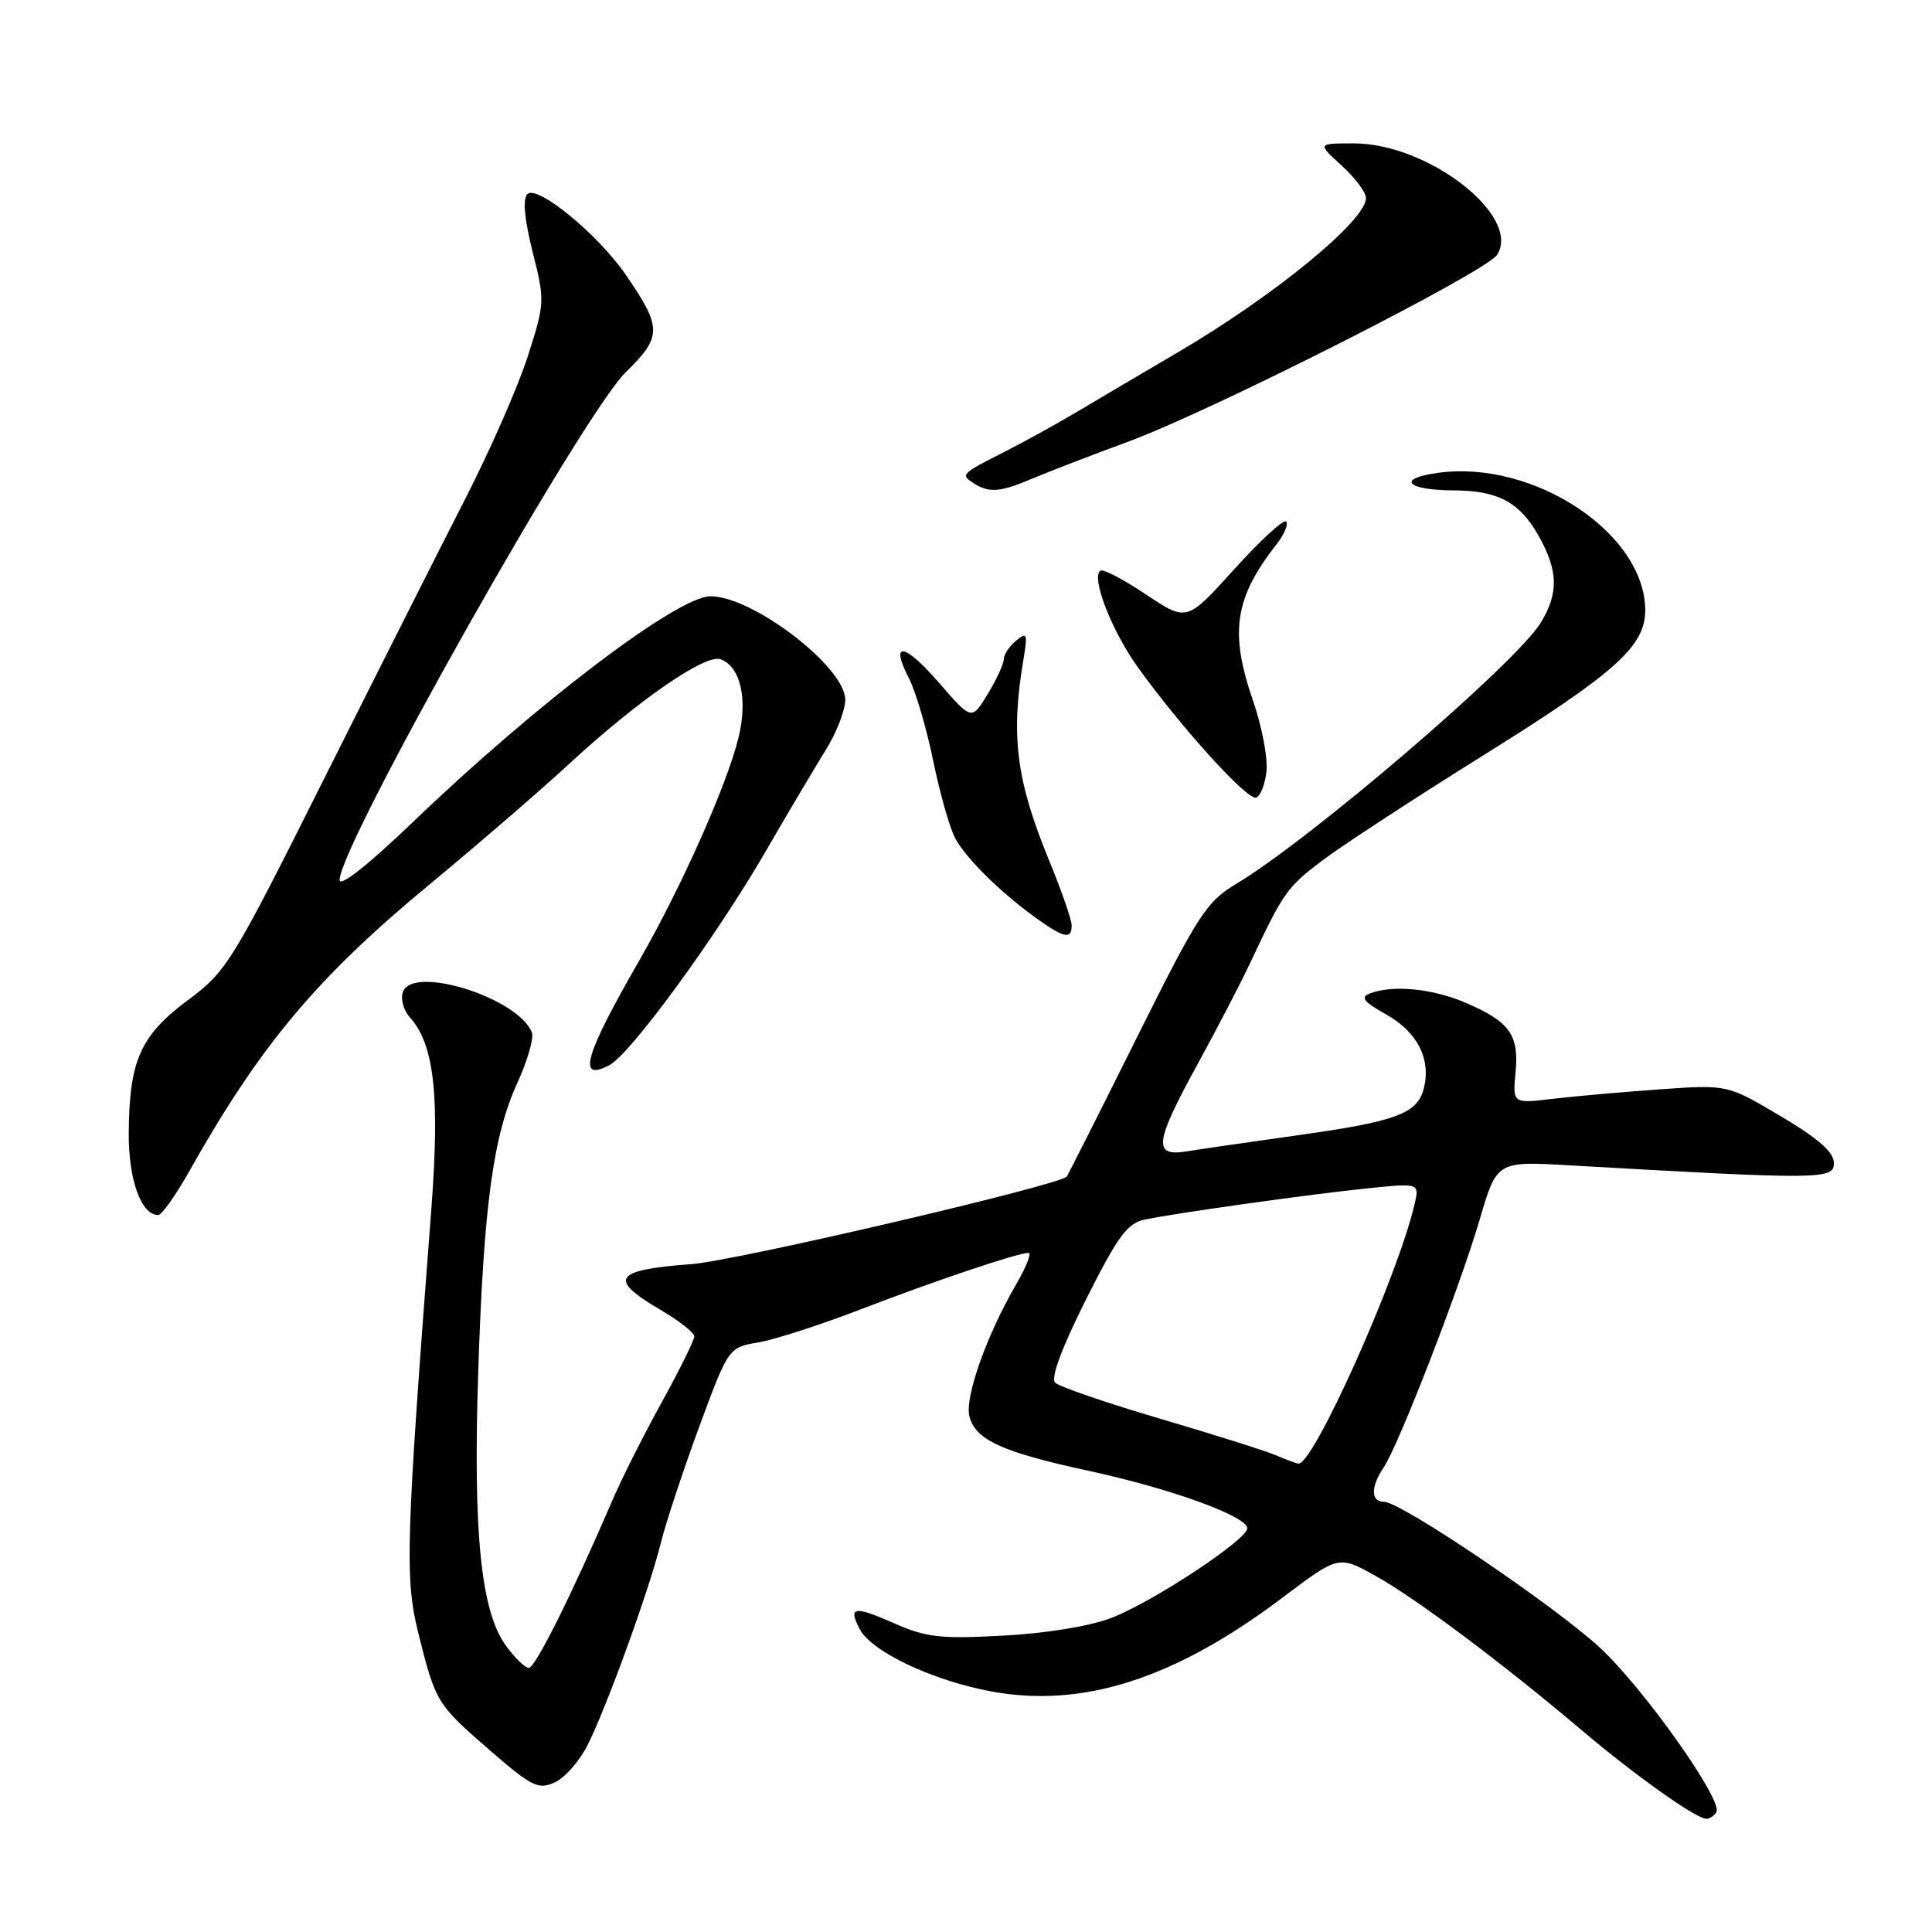 <?xml version="1.0" encoding="UTF-8" standalone="no"?>
<!DOCTYPE svg PUBLIC "-//W3C//DTD SVG 1.1//EN" "http://www.w3.org/Graphics/SVG/1.1/DTD/svg11.dtd" >
<svg xmlns="http://www.w3.org/2000/svg" xmlns:xlink="http://www.w3.org/1999/xlink" version="1.1" viewBox="0 0 256 256">
 <g >
 <path fill="currentColor"
d=" M 227.43 240.12 C 228.36 238.61 217.79 223.69 212.00 218.33 C 205.95 212.74 185.63 199.00 183.40 199.00 C 181.63 199.00 181.60 197.03 183.33 194.47 C 185.31 191.55 193.40 170.67 196.04 161.68 C 198.33 153.86 198.33 153.86 207.92 154.41 C 241.29 156.32 243.00 156.31 243.00 154.12 C 243.00 152.67 241.00 150.90 235.95 147.90 C 228.89 143.71 228.89 143.71 219.99 144.34 C 215.10 144.69 208.69 145.25 205.76 145.60 C 200.43 146.23 200.43 146.23 200.82 142.09 C 201.29 137.11 200.05 135.38 194.18 132.86 C 189.79 130.98 184.54 130.47 181.51 131.64 C 180.21 132.13 180.68 132.74 183.66 134.41 C 187.80 136.73 189.64 140.32 188.67 144.19 C 187.82 147.57 185.08 148.59 171.87 150.44 C 165.62 151.32 159.04 152.27 157.25 152.56 C 152.74 153.30 152.97 151.44 158.69 141.00 C 161.25 136.32 164.41 130.25 165.70 127.50 C 170.06 118.23 170.54 117.55 175.24 114.00 C 177.82 112.05 187.36 105.82 196.43 100.16 C 214.04 89.18 218.00 85.64 218.00 80.87 C 218.00 70.70 203.26 60.91 190.57 62.65 C 184.94 63.42 186.35 64.96 192.70 64.98 C 198.50 65.01 201.38 66.56 203.87 70.99 C 206.48 75.63 206.55 78.58 204.16 82.51 C 200.88 87.88 173.77 111.14 163.83 117.10 C 159.85 119.49 158.78 121.14 150.58 137.60 C 145.68 147.44 141.52 155.68 141.35 155.90 C 140.45 157.04 97.52 167.06 91.65 167.50 C 81.32 168.27 80.51 169.46 87.50 173.55 C 89.97 175.00 92.00 176.59 92.00 177.08 C 92.00 177.57 90.07 181.47 87.72 185.74 C 85.36 190.01 82.47 195.75 81.28 198.50 C 75.81 211.21 70.93 221.00 70.08 221.00 C 69.56 221.00 68.17 219.64 66.98 217.98 C 63.72 213.40 62.68 203.07 63.36 182.00 C 64.08 159.79 65.33 150.52 68.57 143.45 C 69.90 140.53 70.76 137.55 70.48 136.82 C 68.71 132.25 54.77 127.83 53.40 131.41 C 53.04 132.33 53.45 133.84 54.30 134.79 C 57.54 138.37 58.30 145.18 57.15 160.25 C 53.75 204.69 53.62 209.14 55.46 216.52 C 57.73 225.60 57.88 225.83 65.01 232.01 C 70.47 236.74 71.34 237.17 73.51 236.18 C 74.83 235.57 76.78 233.37 77.83 231.29 C 80.39 226.20 85.96 210.84 87.53 204.57 C 88.22 201.78 90.54 194.79 92.66 189.02 C 96.53 178.55 96.53 178.55 100.52 177.87 C 102.71 177.49 108.78 175.53 114.00 173.51 C 123.60 169.81 134.84 166.02 136.29 166.01 C 136.73 166.00 135.97 167.91 134.61 170.25 C 130.73 176.92 127.82 185.15 128.45 187.67 C 129.24 190.80 132.78 192.42 144.42 194.93 C 155.17 197.26 165.21 200.90 165.27 202.50 C 165.32 203.98 152.74 212.28 147.25 214.39 C 144.43 215.47 138.61 216.43 132.93 216.73 C 124.62 217.18 122.72 216.97 118.52 215.11 C 113.13 212.73 112.32 212.87 113.95 215.92 C 115.55 218.89 123.63 222.70 131.38 224.13 C 143.51 226.36 155.72 222.43 169.93 211.70 C 177.37 206.09 177.37 206.09 182.24 208.80 C 187.60 211.77 199.03 220.33 209.64 229.31 C 216.69 235.28 224.75 241.00 226.11 241.00 C 226.54 241.00 227.13 240.60 227.43 240.12 Z  M 25.05 155.25 C 34.49 138.48 41.94 129.58 56.94 117.17 C 63.30 111.91 71.70 104.66 75.60 101.05 C 84.67 92.69 93.52 86.60 95.50 87.36 C 98.15 88.38 99.11 92.66 97.84 97.81 C 96.30 104.06 90.23 117.68 84.69 127.30 C 77.42 139.93 76.43 143.45 80.79 141.11 C 83.57 139.62 94.86 124.18 101.35 112.99 C 104.37 107.77 108.01 101.64 109.42 99.37 C 110.84 97.10 112.00 94.10 112.00 92.71 C 112.00 88.39 99.72 78.98 94.13 79.01 C 89.77 79.03 71.10 93.20 54.77 108.87 C 48.84 114.57 45.00 117.60 45.00 116.60 C 45.00 112.02 77.14 54.98 82.92 49.32 C 87.74 44.59 87.74 43.44 82.94 36.44 C 79.27 31.07 71.17 24.43 69.88 25.72 C 69.24 26.36 69.49 29.03 70.57 33.36 C 72.22 39.89 72.20 40.14 69.92 47.26 C 68.64 51.24 64.94 59.67 61.70 66.00 C 58.46 72.33 50.06 88.98 43.03 103.02 C 30.72 127.60 30.06 128.68 24.88 132.54 C 18.61 137.21 17.14 140.50 17.06 150.03 C 17.00 156.26 18.69 161.00 20.96 161.00 C 21.43 161.00 23.27 158.41 25.05 155.25 Z  M 142.00 122.64 C 142.00 121.89 140.70 118.12 139.11 114.26 C 134.67 103.49 133.90 97.64 135.59 87.52 C 136.19 83.93 136.10 83.68 134.63 84.90 C 133.73 85.64 133.00 86.75 133.00 87.37 C 132.99 87.99 132.04 90.07 130.87 91.98 C 128.75 95.46 128.75 95.46 124.44 90.49 C 119.83 85.17 117.85 84.87 120.45 89.90 C 121.32 91.59 122.76 96.47 123.64 100.74 C 124.51 105.01 125.82 109.62 126.53 111.00 C 127.93 113.69 132.67 118.36 137.50 121.80 C 141.03 124.31 142.00 124.49 142.00 122.64 Z  M 167.82 102.14 C 167.99 100.37 167.20 96.24 166.07 92.96 C 162.89 83.78 163.56 79.28 169.16 72.10 C 170.19 70.78 170.75 69.43 170.42 69.10 C 170.08 68.77 166.98 71.62 163.53 75.44 C 157.26 82.38 157.26 82.38 151.88 78.79 C 148.92 76.81 146.20 75.38 145.83 75.61 C 144.51 76.42 147.29 83.60 150.83 88.50 C 156.58 96.48 165.29 106.07 166.44 105.69 C 167.02 105.50 167.64 103.90 167.82 102.14 Z  M 136.78 63.42 C 138.83 62.55 144.55 60.34 149.50 58.52 C 160.64 54.41 196.96 36.02 198.38 33.76 C 201.62 28.62 189.25 19.00 179.39 19.00 C 174.55 19.00 174.55 19.00 177.78 21.94 C 179.55 23.56 181.00 25.49 181.00 26.24 C 181.00 29.23 168.84 39.20 156.00 46.73 C 151.32 49.47 145.31 53.02 142.64 54.61 C 139.96 56.20 135.68 58.56 133.14 59.85 C 127.35 62.78 127.23 62.90 129.03 64.04 C 131.09 65.34 132.52 65.23 136.78 63.42 Z  M 169.00 192.81 C 167.62 192.22 160.71 190.04 153.63 187.96 C 146.56 185.87 140.34 183.74 139.81 183.21 C 139.20 182.60 140.68 178.61 143.89 172.21 C 148.14 163.76 149.37 162.08 151.72 161.59 C 155.98 160.71 173.68 158.23 181.30 157.45 C 188.10 156.76 188.10 156.76 187.42 159.63 C 185.15 169.31 174.00 194.17 172.04 193.94 C 171.74 193.90 170.38 193.39 169.00 192.81 Z "/>
</g>
</svg>
